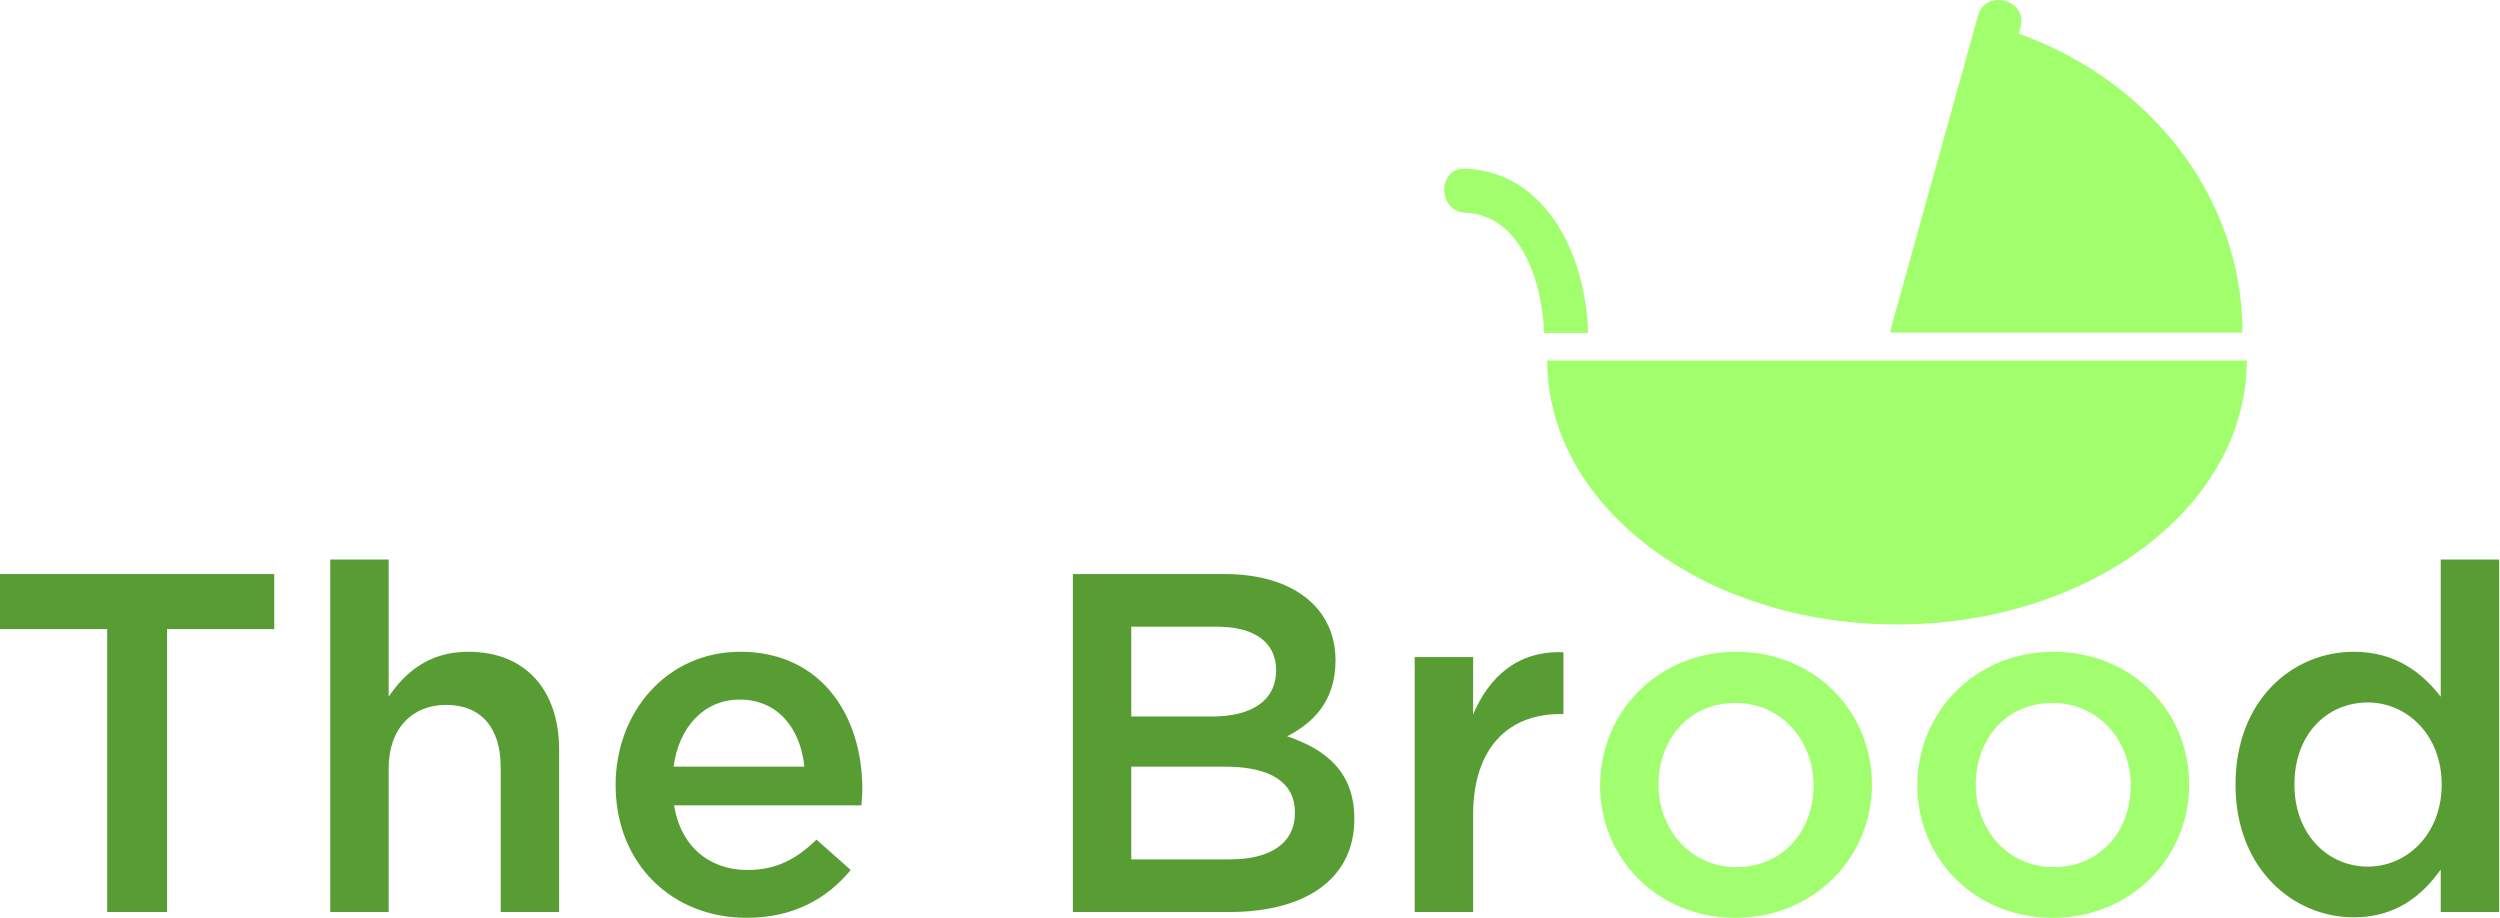 <?xml version="1.0" encoding="UTF-8"?>
<svg width="1165px" height="428px" viewBox="0 0 1165 428" version="1.1" xmlns="http://www.w3.org/2000/svg" xmlns:xlink="http://www.w3.org/1999/xlink">
    <!-- Generator: Sketch 42 (36781) - http://www.bohemiancoding.com/sketch -->
    <title>Group 2</title>
    <desc>Created with Sketch.</desc>
    <defs></defs>
    <g id="08-The-Brood" stroke="none" stroke-width="1" fill="none" fill-rule="evenodd">
        <g id="The-Brood-Copy" transform="translate(-29, 0)">
            <g id="Group-2" transform="translate(29, 0)">
                <path d="M884.002,291 C974.029,291 1047,235.93 1047,168 L721,168 C721,235.93 793.979,291 884.002,291 Z" id="Shape" fill="#A1FF6E"></path>
                <path d="M719.492,155.148 L740.016,155.148 C740.016,155.124 740.02,155.104 740.02,155.076 C739.276,121.064 721.776,80.296 682.912,78.588 C669.664,78.004 669.72,98.552 682.912,99.132 C709.568,100.3 719,133.308 719.48,155.076 C719.484,155.1 719.488,155.124 719.492,155.148 L719.492,155.148 Z" id="Shape" fill="#A1FF6E"></path>
                <path d="M940.738,15.693 L940.738,15.693 C941.01,14.701 941.294,13.71 941.565,12.715 C945.128,-0.06 925.317,-5.471 921.766,7.257 C921.518,8.144 921.274,9.031 921.022,9.918 C907.808,57.373 894.598,104.82 881.388,152.271 C881.124,153.23 881.02,154.133 881,155 L1045,155 C1045,91.616 1001.763,37.48 940.738,15.693 L940.738,15.693 Z" id="Shape" fill="#A1FF6E"></path>
                <path d="M77.85,293.15 L127.8,293.15 L127.8,267.5 L0,267.5 L0,293.15 L49.95,293.15 L49.95,425 L77.85,425 L77.85,293.15 Z M181.125,357.95 C181.125,339.5 192.15,328.475 207.9,328.475 C224.1,328.475 233.325,339.05 233.325,357.5 L233.325,425 L260.55,425 L260.55,349.4 C260.55,321.725 245.025,303.725 218.25,303.725 C199.8,303.725 188.775,313.4 181.125,324.65 L181.125,260.75 L153.9,260.75 L153.9,425 L181.125,425 L181.125,357.95 Z M314.1,375.275 L401.4,375.275 C401.625,372.575 401.85,370.325 401.85,367.85 C401.85,333.425 382.725,303.725 344.925,303.725 C310.95,303.725 286.875,331.625 286.875,365.825 C286.875,402.725 313.425,427.7 347.85,427.7 C369.675,427.7 385.2,418.925 396.45,405.425 L380.475,391.25 C371.025,400.475 361.575,405.425 348.3,405.425 C330.75,405.425 317.25,394.625 314.1,375.275 L314.1,375.275 Z M313.875,357.275 C316.35,338.825 328.05,326 344.7,326 C362.7,326 373.05,339.725 374.85,357.275 L313.875,357.275 Z M570.6,267.5 L499.95,267.5 L499.95,425 L572.85,425 C607.95,425 631.125,409.925 631.125,381.575 C631.125,359.975 618.3,349.4 599.85,343.1 C611.55,337.025 622.35,327.125 622.35,307.775 C622.35,283.025 602.325,267.5 570.6,267.5 L570.6,267.5 Z M564.975,333.875 L527.175,333.875 L527.175,292.025 L567,292.025 C584.775,292.025 594.675,299.45 594.675,312.275 C594.675,326.9 582.75,333.875 564.975,333.875 L564.975,333.875 Z M573.075,400.475 L527.175,400.475 L527.175,357.275 L571.05,357.275 C592.875,357.275 603.45,365.15 603.45,378.65 C603.45,393.05 591.975,400.475 573.075,400.475 L573.075,400.475 Z M686.475,379.775 C686.475,348.275 703.125,332.75 726.975,332.75 L728.55,332.75 L728.55,303.95 C707.625,303.05 693.9,315.2 686.475,332.975 L686.475,306.2 L659.25,306.2 L659.25,425 L686.475,425 L686.475,379.775 Z M1164.6,425 L1164.6,260.75 L1137.375,260.75 L1137.375,324.65 C1128.825,313.625 1116.45,303.725 1096.875,303.725 C1068.525,303.725 1041.75,326 1041.75,365.6 C1041.75,405.2 1068.975,427.475 1096.875,427.475 C1116.225,427.475 1128.6,417.575 1137.375,405.2 L1137.375,425 L1164.6,425 Z M1137.825,365.6 C1137.825,388.775 1121.625,403.85 1103.4,403.85 C1084.95,403.85 1069.2,389 1069.2,365.6 C1069.2,341.75 1084.725,327.35 1103.4,327.35 C1121.625,327.35 1137.825,342.425 1137.825,365.6 L1137.825,365.6 Z" id="The-Brood" fill="#589D33"></path>
                <path d="M872.325,365.6 C872.325,399.575 845.325,427.7 808.65,427.7 C772.425,427.7 745.65,400.025 745.65,366.05 C745.65,331.85 772.65,303.725 809.1,303.725 C845.55,303.725 872.325,331.4 872.325,365.6 Z M845.1,366.05 C845.1,344.9 830.025,327.575 808.65,327.575 C786.825,327.575 772.875,344.675 772.875,365.6 C772.875,386.75 787.95,404.075 809.1,404.075 C831.15,404.075 845.1,386.975 845.1,366.05 Z M1020.15,365.6 C1020.15,399.575 993.15,427.7 956.475,427.7 C920.25,427.7 893.475,400.025 893.475,366.05 C893.475,331.85 920.475,303.725 956.925,303.725 C993.375,303.725 1020.15,331.4 1020.15,365.6 Z M992.925,366.05 C992.925,344.9 977.85,327.575 956.475,327.575 C934.65,327.575 920.7,344.675 920.7,365.6 C920.7,386.75 935.775,404.075 956.925,404.075 C978.975,404.075 992.925,386.975 992.925,366.05 Z" id="Path" fill="#A1FF6F"></path>
            </g>
        </g>
    </g>
</svg>